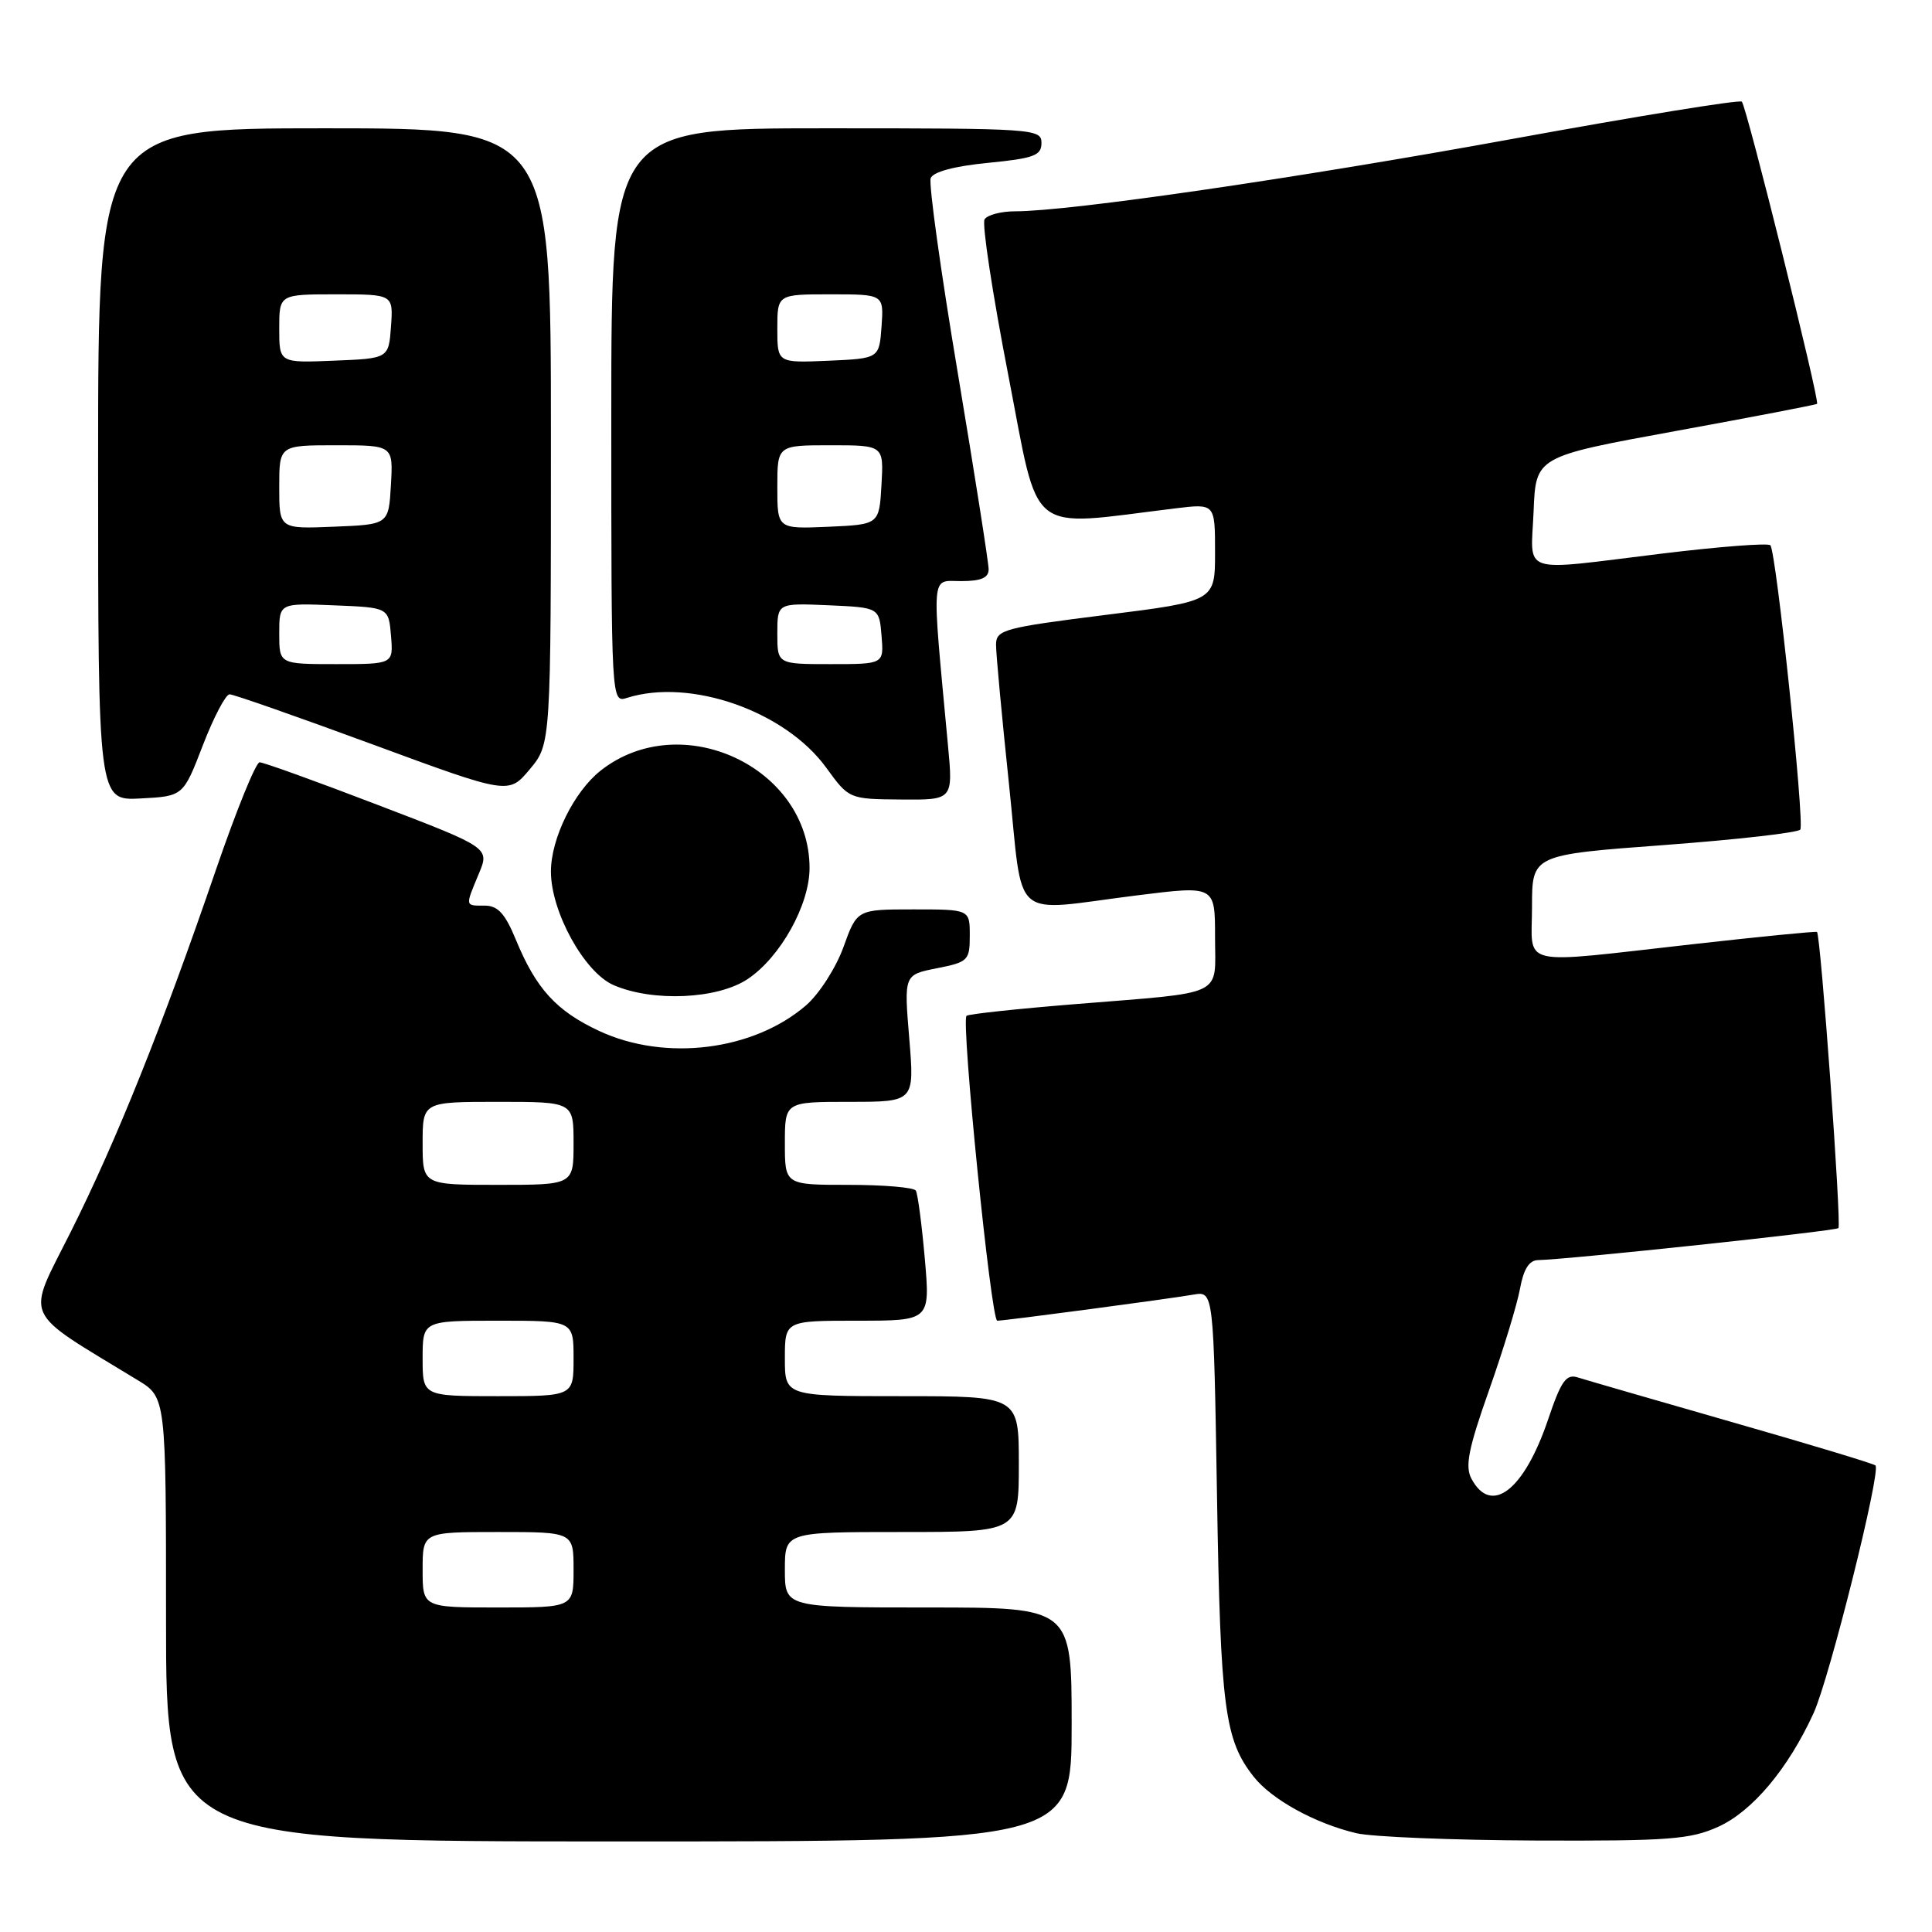 <?xml version="1.0" encoding="UTF-8" standalone="no"?>
<!DOCTYPE svg PUBLIC "-//W3C//DTD SVG 1.1//EN" "http://www.w3.org/Graphics/SVG/1.1/DTD/svg11.dtd" >
<svg xmlns="http://www.w3.org/2000/svg" xmlns:xlink="http://www.w3.org/1999/xlink" version="1.1" viewBox="0 0 256 256">
 <g >
 <path fill="currentColor"
d=" M 142.00 228.50 C 142.00 213.00 142.00 213.00 123.00 213.00 C 104.00 213.00 104.00 213.00 104.00 208.00 C 104.00 203.00 104.00 203.00 119.50 203.00 C 135.00 203.00 135.00 203.00 135.00 194.00 C 135.00 185.00 135.00 185.00 119.50 185.00 C 104.00 185.00 104.00 185.00 104.00 180.00 C 104.00 175.00 104.00 175.00 113.63 175.00 C 123.26 175.00 123.26 175.00 122.54 166.76 C 122.14 162.23 121.61 158.18 121.35 157.76 C 121.09 157.34 117.08 157.00 112.44 157.00 C 104.00 157.00 104.00 157.00 104.00 151.50 C 104.00 146.00 104.00 146.00 112.59 146.00 C 121.18 146.00 121.18 146.00 120.48 137.58 C 119.78 129.16 119.78 129.16 124.14 128.30 C 128.28 127.48 128.50 127.26 128.50 123.97 C 128.50 120.50 128.50 120.50 121.03 120.50 C 113.56 120.50 113.56 120.50 111.76 125.50 C 110.76 128.26 108.54 131.71 106.81 133.21 C 99.84 139.23 88.15 140.68 79.42 136.62 C 73.71 133.96 71.03 131.02 68.34 124.48 C 66.93 121.06 65.97 120.01 64.25 120.00 C 61.59 120.00 61.62 120.16 63.44 115.79 C 64.89 112.33 64.89 112.33 50.09 106.67 C 41.96 103.55 34.89 101.00 34.40 101.01 C 33.90 101.01 31.30 107.42 28.61 115.26 C 21.47 136.09 15.45 151.10 9.38 163.22 C 3.44 175.08 2.67 173.38 18.25 182.88 C 22.00 185.16 22.00 185.16 22.00 214.58 C 22.00 244.00 22.00 244.00 82.00 244.00 C 142.00 244.00 142.00 244.00 142.00 228.50 Z  M 227.69 242.05 C 232.21 240.00 236.94 234.36 240.31 227.00 C 242.40 222.44 249.27 194.94 248.51 194.18 C 248.29 193.95 239.72 191.36 229.48 188.43 C 219.24 185.49 210.04 182.83 209.04 182.51 C 207.52 182.03 206.84 183.01 205.12 188.12 C 201.95 197.48 197.60 200.85 194.98 195.95 C 194.10 194.31 194.56 191.98 197.31 184.20 C 199.19 178.87 201.04 172.81 201.41 170.75 C 201.88 168.17 202.62 166.99 203.80 166.97 C 207.79 166.89 243.21 163.12 243.60 162.73 C 244.03 162.30 241.25 123.86 240.76 123.49 C 240.62 123.38 233.30 124.10 224.50 125.09 C 200.75 127.75 203.00 128.27 203.00 120.14 C 203.00 113.27 203.00 113.27 220.54 111.97 C 230.19 111.25 238.29 110.33 238.55 109.92 C 239.13 108.97 235.35 73.01 234.58 72.25 C 234.26 71.93 227.81 72.43 220.25 73.35 C 201.06 75.69 202.86 76.29 203.21 67.75 C 203.50 60.50 203.50 60.50 222.00 57.12 C 232.18 55.26 240.62 53.64 240.77 53.51 C 241.16 53.19 231.43 14.10 230.80 13.47 C 230.52 13.18 216.83 15.41 200.39 18.41 C 171.89 23.61 141.76 28.00 134.50 28.00 C 132.64 28.00 130.82 28.48 130.46 29.07 C 130.10 29.65 131.51 38.93 133.60 49.69 C 137.81 71.39 135.81 69.79 155.75 67.36 C 161.00 66.72 161.00 66.72 161.00 73.19 C 161.00 79.66 161.00 79.66 146.50 81.48 C 133.03 83.17 132.00 83.45 131.98 85.40 C 131.97 86.56 132.74 94.81 133.68 103.75 C 135.67 122.59 133.58 120.77 150.75 118.63 C 161.00 117.35 161.00 117.35 161.00 124.15 C 161.00 132.20 162.64 131.41 142.50 133.05 C 134.80 133.67 128.31 134.37 128.07 134.60 C 127.33 135.34 131.32 175.00 132.14 175.00 C 133.16 175.00 154.67 172.14 158.16 171.54 C 160.81 171.09 160.81 171.09 161.26 198.29 C 161.72 226.34 162.27 230.54 166.11 235.41 C 168.50 238.45 174.27 241.62 179.73 242.91 C 181.81 243.40 192.50 243.83 203.50 243.88 C 221.13 243.95 224.00 243.73 227.69 242.05 Z  M 99.10 129.71 C 103.43 126.80 107.27 119.88 107.27 115.02 C 107.27 101.67 90.25 93.72 79.60 102.10 C 76.06 104.89 73.00 111.09 73.00 115.49 C 73.00 120.82 77.43 128.85 81.30 130.53 C 86.50 132.79 95.12 132.40 99.10 129.71 Z  M 26.88 98.75 C 28.31 95.04 29.91 92.00 30.42 92.00 C 30.94 92.00 39.47 94.99 49.38 98.64 C 67.40 105.28 67.40 105.28 70.20 101.93 C 73.00 98.58 73.00 98.58 73.00 57.79 C 73.00 17.00 73.00 17.00 43.00 17.00 C 13.00 17.00 13.00 17.00 13.00 61.55 C 13.00 106.10 13.00 106.10 18.64 105.80 C 24.28 105.50 24.28 105.50 26.88 98.75 Z  M 125.61 98.75 C 123.43 75.35 123.30 77.00 127.35 77.00 C 129.99 77.00 131.00 76.57 131.00 75.44 C 131.00 74.59 129.16 62.88 126.91 49.41 C 124.65 35.95 123.04 24.34 123.32 23.61 C 123.64 22.77 126.48 22.01 130.92 21.58 C 137.02 20.98 138.00 20.61 138.00 18.94 C 138.00 17.07 137.04 17.00 109.50 17.00 C 81.00 17.00 81.00 17.00 81.00 55.07 C 81.00 93.13 81.00 93.13 83.09 92.47 C 91.46 89.82 104.03 94.22 109.47 101.71 C 112.50 105.88 112.50 105.88 119.39 105.94 C 126.29 106.00 126.29 106.00 125.61 98.75 Z  M 56.00 208.00 C 56.00 203.00 56.00 203.00 66.00 203.00 C 76.00 203.00 76.00 203.00 76.00 208.00 C 76.00 213.00 76.00 213.00 66.00 213.00 C 56.00 213.00 56.00 213.00 56.00 208.00 Z  M 56.00 180.00 C 56.00 175.00 56.00 175.00 66.00 175.00 C 76.00 175.00 76.00 175.00 76.00 180.00 C 76.00 185.00 76.00 185.00 66.00 185.00 C 56.00 185.00 56.00 185.00 56.00 180.00 Z  M 56.00 151.50 C 56.00 146.00 56.00 146.00 66.00 146.00 C 76.00 146.00 76.00 146.00 76.00 151.50 C 76.00 157.00 76.00 157.00 66.00 157.00 C 56.00 157.00 56.00 157.00 56.00 151.50 Z  M 37.00 83.96 C 37.00 79.91 37.00 79.91 44.25 80.21 C 51.50 80.50 51.50 80.50 51.81 84.25 C 52.12 88.00 52.12 88.00 44.56 88.00 C 37.00 88.00 37.00 88.00 37.00 83.96 Z  M 37.00 64.54 C 37.00 59.00 37.00 59.00 44.55 59.00 C 52.10 59.00 52.10 59.00 51.80 64.25 C 51.50 69.50 51.50 69.50 44.25 69.79 C 37.00 70.09 37.00 70.09 37.00 64.54 Z  M 37.00 43.54 C 37.00 39.00 37.00 39.00 44.56 39.00 C 52.11 39.00 52.11 39.00 51.81 43.25 C 51.50 47.50 51.50 47.50 44.25 47.79 C 37.00 48.09 37.00 48.09 37.00 43.54 Z  M 103.00 83.95 C 103.00 79.91 103.00 79.91 109.75 80.20 C 116.50 80.50 116.50 80.50 116.81 84.25 C 117.12 88.00 117.12 88.00 110.06 88.00 C 103.00 88.00 103.00 88.00 103.00 83.95 Z  M 103.00 64.55 C 103.00 59.00 103.00 59.00 110.05 59.00 C 117.10 59.00 117.10 59.00 116.80 64.25 C 116.50 69.50 116.50 69.50 109.75 69.80 C 103.00 70.09 103.00 70.09 103.00 64.55 Z  M 103.00 43.55 C 103.00 39.00 103.00 39.00 110.06 39.00 C 117.11 39.00 117.11 39.00 116.81 43.25 C 116.50 47.50 116.50 47.50 109.75 47.80 C 103.00 48.09 103.00 48.09 103.00 43.55 Z "/>
</g>
</svg>